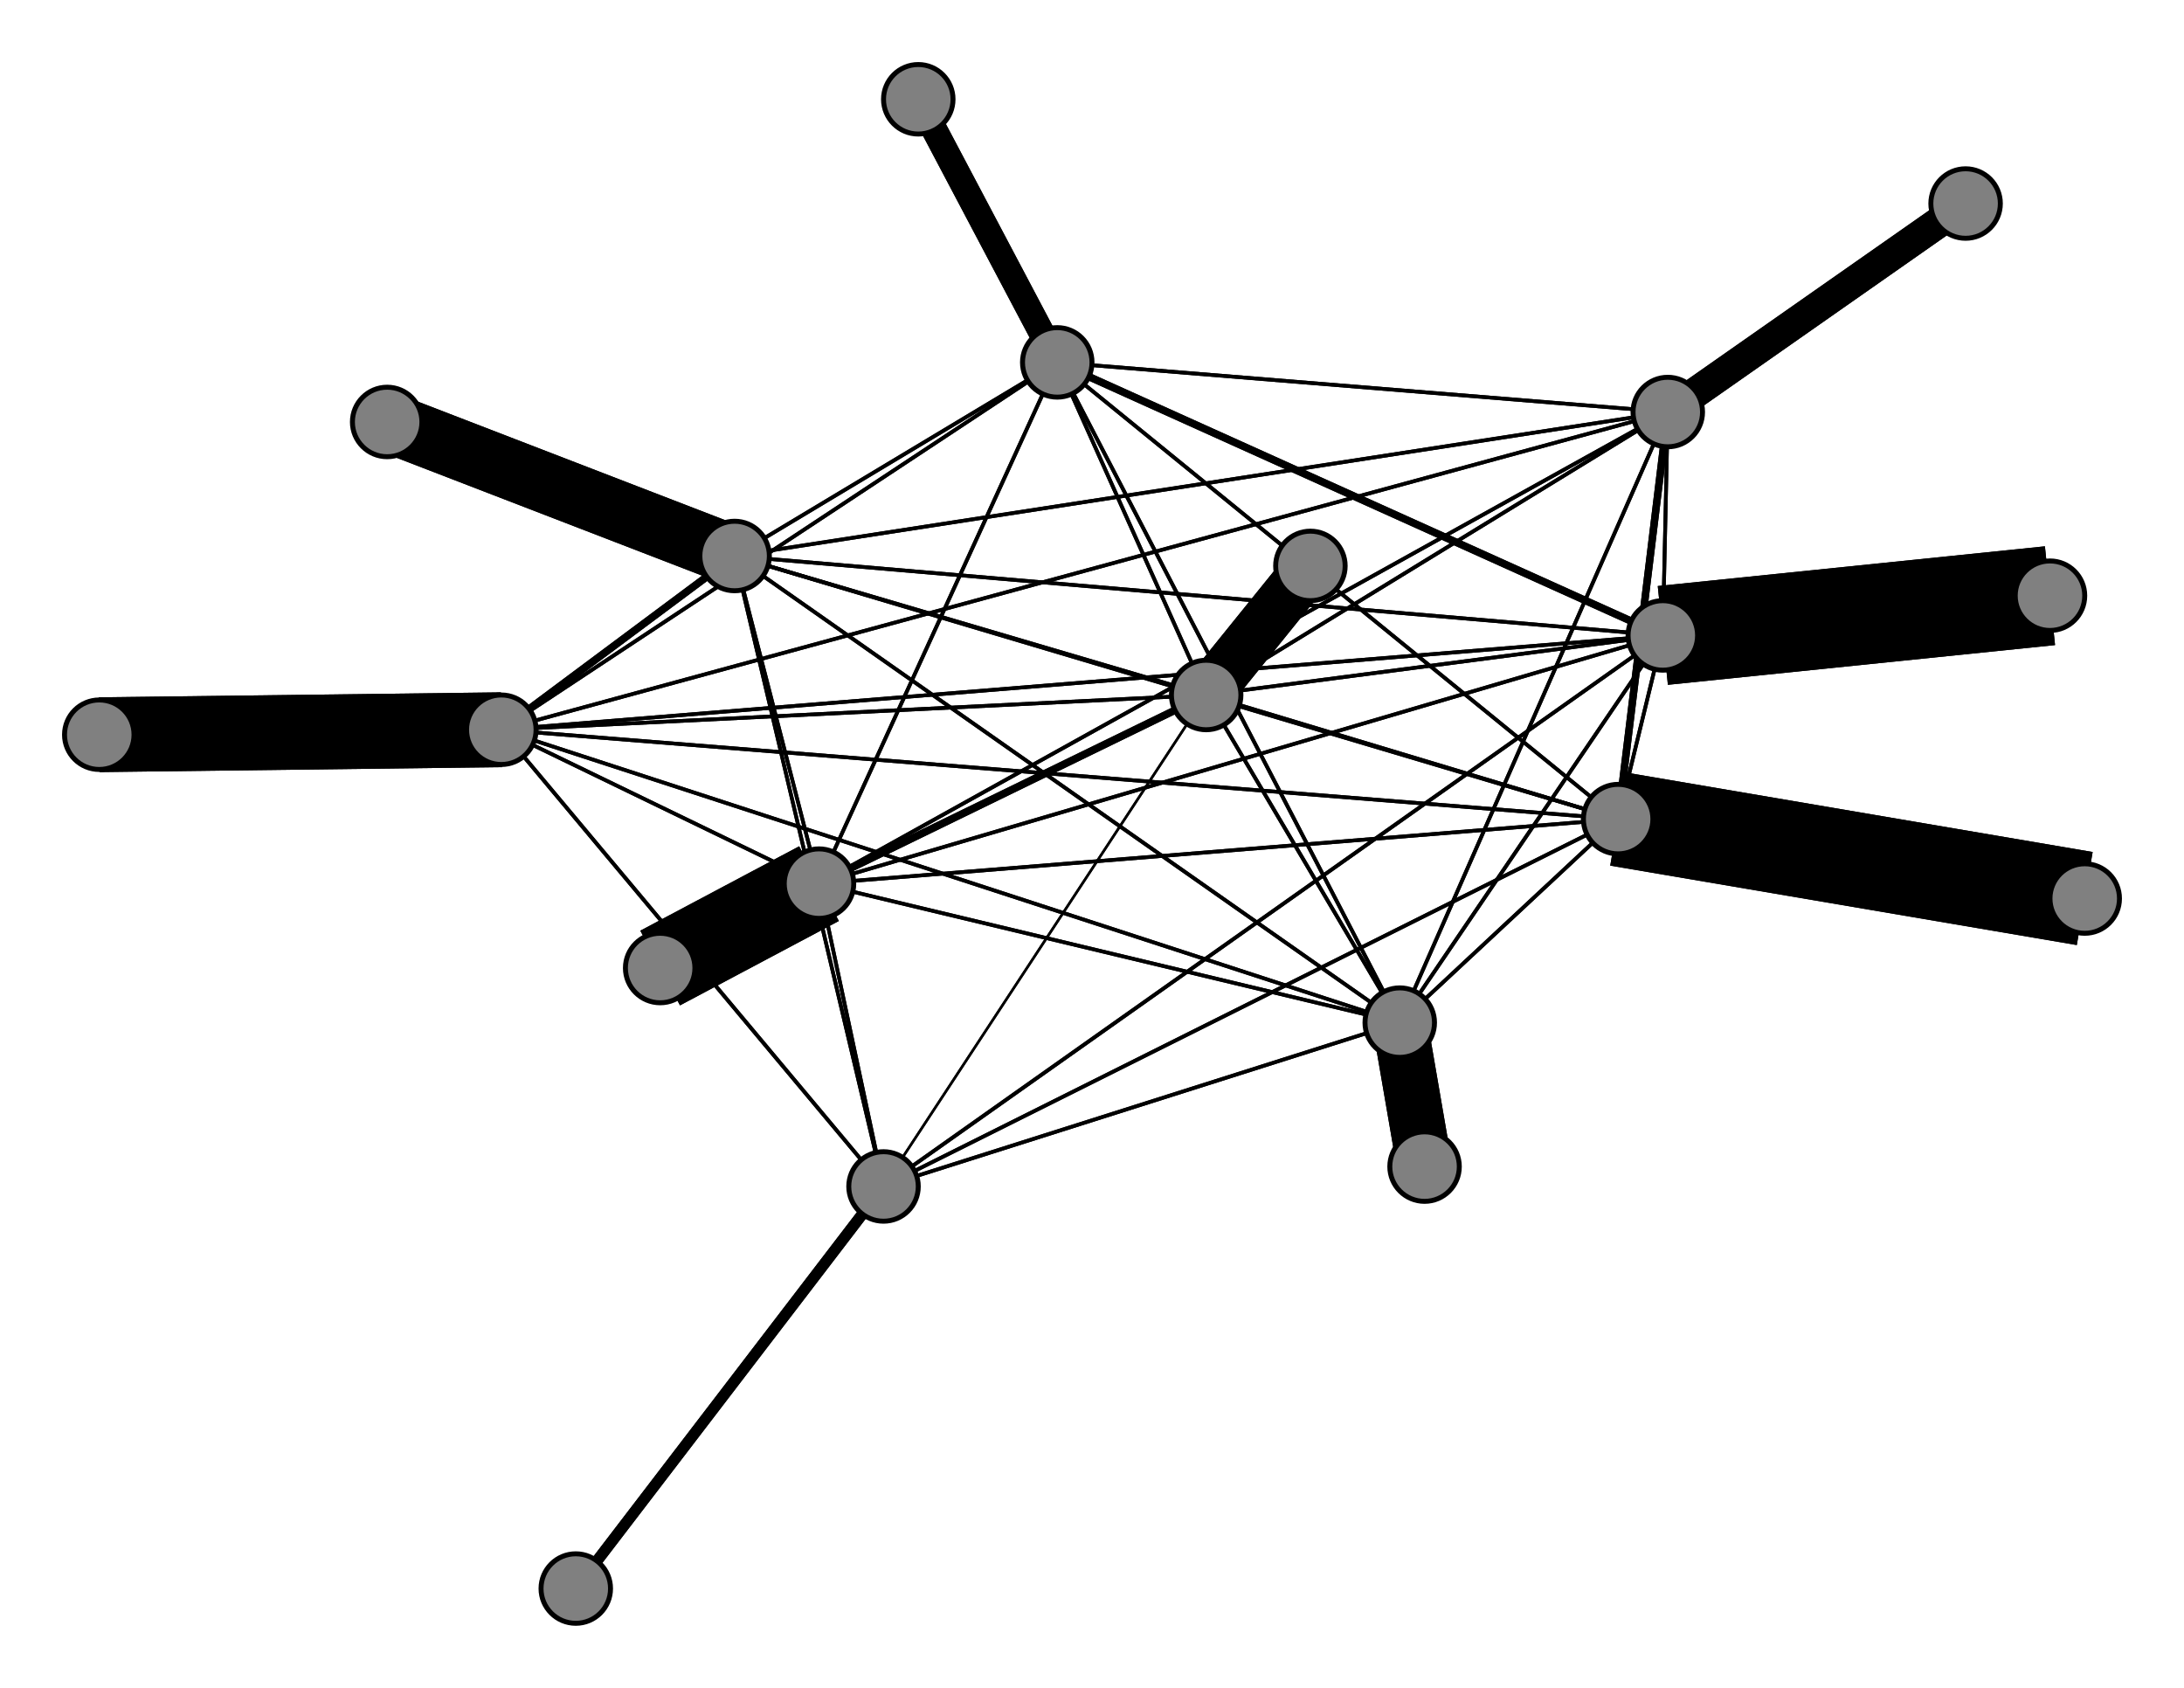 <svg width="440" height="340" xmlns="http://www.w3.org/2000/svg">
<path stroke-width="20.0" stroke="black" d="M 413 120 335 128"/>
<path stroke-width="0.5" stroke="black" d="M 243 140 178 239"/>
<path stroke-width="0.747" stroke="black" d="M 243 140 213 73"/>
<path stroke-width="0.747" stroke="black" d="M 243 140 336 83"/>
<path stroke-width="10.127" stroke="black" d="M 243 140 264 114"/>
<path stroke-width="0.747" stroke="black" d="M 243 140 148 112"/>
<path stroke-width="0.747" stroke="black" d="M 243 140 282 206"/>
<path stroke-width="0.747" stroke="black" d="M 243 140 101 147"/>
<path stroke-width="1.487" stroke="black" d="M 243 140 165 178"/>
<path stroke-width="0.747" stroke="black" d="M 243 140 326 165"/>
<path stroke-width="0.747" stroke="black" d="M 243 140 335 128"/>
<path stroke-width="6.177" stroke="black" d="M 396 41 336 83"/>
<path stroke-width="10.127" stroke="black" d="M 264 114 243 140"/>
<path stroke-width="0.747" stroke="black" d="M 148 112 213 73"/>
<path stroke-width="0.747" stroke="black" d="M 148 112 336 83"/>
<path stroke-width="0.747" stroke="black" d="M 148 112 243 140"/>
<path stroke-width="12.101" stroke="black" d="M 148 112 78 85"/>
<path stroke-width="0.747" stroke="black" d="M 148 112 282 206"/>
<path stroke-width="1.487" stroke="black" d="M 148 112 101 147"/>
<path stroke-width="0.747" stroke="black" d="M 148 112 165 178"/>
<path stroke-width="0.747" stroke="black" d="M 148 112 326 165"/>
<path stroke-width="0.747" stroke="black" d="M 148 112 335 128"/>
<path stroke-width="12.101" stroke="black" d="M 78 85 148 112"/>
<path stroke-width="0.747" stroke="black" d="M 148 112 178 239"/>
<path stroke-width="0.747" stroke="black" d="M 336 83 335 128"/>
<path stroke-width="1.487" stroke="black" d="M 336 83 326 165"/>
<path stroke-width="0.747" stroke="black" d="M 336 83 165 178"/>
<path stroke-width="0.747" stroke="black" d="M 178 239 148 112"/>
<path stroke-width="0.747" stroke="black" d="M 178 239 282 206"/>
<path stroke-width="0.747" stroke="black" d="M 178 239 101 147"/>
<path stroke-width="0.747" stroke="black" d="M 178 239 165 178"/>
<path stroke-width="0.747" stroke="black" d="M 178 239 326 165"/>
<path stroke-width="0.747" stroke="black" d="M 178 239 335 128"/>
<path stroke-width="2.228" stroke="black" d="M 116 320 178 239"/>
<path stroke-width="5.19" stroke="black" d="M 213 73 185 20"/>
<path stroke-width="0.747" stroke="black" d="M 213 73 336 83"/>
<path stroke-width="0.747" stroke="black" d="M 213 73 243 140"/>
<path stroke-width="0.747" stroke="black" d="M 213 73 148 112"/>
<path stroke-width="0.747" stroke="black" d="M 213 73 282 206"/>
<path stroke-width="0.747" stroke="black" d="M 213 73 101 147"/>
<path stroke-width="0.747" stroke="black" d="M 213 73 165 178"/>
<path stroke-width="0.747" stroke="black" d="M 213 73 326 165"/>
<path stroke-width="1.487" stroke="black" d="M 213 73 335 128"/>
<path stroke-width="5.19" stroke="black" d="M 185 20 213 73"/>
<path stroke-width="0.747" stroke="black" d="M 336 83 213 73"/>
<path stroke-width="6.177" stroke="black" d="M 336 83 396 41"/>
<path stroke-width="0.747" stroke="black" d="M 336 83 243 140"/>
<path stroke-width="0.747" stroke="black" d="M 336 83 148 112"/>
<path stroke-width="0.747" stroke="black" d="M 336 83 282 206"/>
<path stroke-width="0.747" stroke="black" d="M 336 83 101 147"/>
<path stroke-width="0.747" stroke="black" d="M 282 206 178 239"/>
<path stroke-width="0.747" stroke="black" d="M 282 206 213 73"/>
<path stroke-width="0.747" stroke="black" d="M 282 206 336 83"/>
<path stroke-width="0.747" stroke="black" d="M 282 206 243 140"/>
<path stroke-width="0.747" stroke="black" d="M 165 178 335 128"/>
<path stroke-width="17.038" stroke="black" d="M 133 195 165 178"/>
<path stroke-width="0.747" stroke="black" d="M 326 165 178 239"/>
<path stroke-width="0.747" stroke="black" d="M 326 165 213 73"/>
<path stroke-width="1.487" stroke="black" d="M 326 165 336 83"/>
<path stroke-width="0.747" stroke="black" d="M 326 165 243 140"/>
<path stroke-width="0.747" stroke="black" d="M 326 165 148 112"/>
<path stroke-width="0.747" stroke="black" d="M 326 165 282 206"/>
<path stroke-width="0.747" stroke="black" d="M 326 165 101 147"/>
<path stroke-width="0.747" stroke="black" d="M 326 165 165 178"/>
<path stroke-width="19.013" stroke="black" d="M 326 165 420 181"/>
<path stroke-width="0.747" stroke="black" d="M 326 165 335 128"/>
<path stroke-width="19.013" stroke="black" d="M 420 181 326 165"/>
<path stroke-width="0.747" stroke="black" d="M 335 128 178 239"/>
<path stroke-width="1.487" stroke="black" d="M 335 128 213 73"/>
<path stroke-width="0.747" stroke="black" d="M 335 128 336 83"/>
<path stroke-width="0.747" stroke="black" d="M 335 128 243 140"/>
<path stroke-width="0.747" stroke="black" d="M 335 128 148 112"/>
<path stroke-width="0.747" stroke="black" d="M 335 128 282 206"/>
<path stroke-width="0.747" stroke="black" d="M 335 128 101 147"/>
<path stroke-width="0.747" stroke="black" d="M 335 128 165 178"/>
<path stroke-width="0.747" stroke="black" d="M 335 128 326 165"/>
<path stroke-width="20.0" stroke="black" d="M 335 128 413 120"/>
<path stroke-width="0.747" stroke="black" d="M 165 178 326 165"/>
<path stroke-width="0.5" stroke="black" d="M 178 239 243 140"/>
<path stroke-width="17.038" stroke="black" d="M 165 178 133 195"/>
<path stroke-width="0.747" stroke="black" d="M 165 178 282 206"/>
<path stroke-width="0.747" stroke="black" d="M 282 206 148 112"/>
<path stroke-width="11.114" stroke="black" d="M 282 206 287 235"/>
<path stroke-width="0.747" stroke="black" d="M 282 206 101 147"/>
<path stroke-width="0.747" stroke="black" d="M 282 206 165 178"/>
<path stroke-width="0.747" stroke="black" d="M 282 206 326 165"/>
<path stroke-width="0.747" stroke="black" d="M 282 206 335 128"/>
<path stroke-width="11.114" stroke="black" d="M 287 235 282 206"/>
<path stroke-width="0.747" stroke="black" d="M 101 147 178 239"/>
<path stroke-width="0.747" stroke="black" d="M 101 147 213 73"/>
<path stroke-width="0.747" stroke="black" d="M 101 147 336 83"/>
<path stroke-width="0.747" stroke="black" d="M 101 147 243 140"/>
<path stroke-width="1.487" stroke="black" d="M 101 147 148 112"/>
<path stroke-width="0.747" stroke="black" d="M 101 147 282 206"/>
<path stroke-width="15.063" stroke="black" d="M 101 147 20 148"/>
<path stroke-width="0.747" stroke="black" d="M 101 147 165 178"/>
<path stroke-width="0.747" stroke="black" d="M 101 147 326 165"/>
<path stroke-width="0.747" stroke="black" d="M 101 147 335 128"/>
<path stroke-width="15.063" stroke="black" d="M 20 148 101 147"/>
<path stroke-width="0.747" stroke="black" d="M 165 178 178 239"/>
<path stroke-width="0.747" stroke="black" d="M 165 178 213 73"/>
<path stroke-width="0.747" stroke="black" d="M 165 178 336 83"/>
<path stroke-width="1.487" stroke="black" d="M 165 178 243 140"/>
<path stroke-width="0.747" stroke="black" d="M 165 178 148 112"/>
<path stroke-width="0.747" stroke="black" d="M 165 178 101 147"/>
<path stroke-width="2.228" stroke="black" d="M 178 239 116 320"/>
<circle cx="413" cy="120" r="7.0" style="fill:gray;stroke:black;stroke-width:1.0"/>
<circle cx="335" cy="128" r="7.0" style="fill:gray;stroke:black;stroke-width:1.0"/>
<circle cx="420" cy="181" r="7.0" style="fill:gray;stroke:black;stroke-width:1.0"/>
<circle cx="326" cy="165" r="7.0" style="fill:gray;stroke:black;stroke-width:1.0"/>
<circle cx="133" cy="195" r="7.0" style="fill:gray;stroke:black;stroke-width:1.0"/>
<circle cx="165" cy="178" r="7.0" style="fill:gray;stroke:black;stroke-width:1.0"/>
<circle cx="20" cy="148" r="7.0" style="fill:gray;stroke:black;stroke-width:1.0"/>
<circle cx="101" cy="147" r="7.0" style="fill:gray;stroke:black;stroke-width:1.0"/>
<circle cx="287" cy="235" r="7.0" style="fill:gray;stroke:black;stroke-width:1.0"/>
<circle cx="282" cy="206" r="7.0" style="fill:gray;stroke:black;stroke-width:1.0"/>
<circle cx="78" cy="85" r="7.0" style="fill:gray;stroke:black;stroke-width:1.0"/>
<circle cx="148" cy="112" r="7.0" style="fill:gray;stroke:black;stroke-width:1.0"/>
<circle cx="264" cy="114" r="7.0" style="fill:gray;stroke:black;stroke-width:1.0"/>
<circle cx="243" cy="140" r="7.0" style="fill:gray;stroke:black;stroke-width:1.0"/>
<circle cx="396" cy="41" r="7.0" style="fill:gray;stroke:black;stroke-width:1.0"/>
<circle cx="336" cy="83" r="7.0" style="fill:gray;stroke:black;stroke-width:1.0"/>
<circle cx="185" cy="20" r="7.0" style="fill:gray;stroke:black;stroke-width:1.0"/>
<circle cx="213" cy="73" r="7.0" style="fill:gray;stroke:black;stroke-width:1.0"/>
<circle cx="116" cy="320" r="7.0" style="fill:gray;stroke:black;stroke-width:1.0"/>
<circle cx="178" cy="239" r="7.0" style="fill:gray;stroke:black;stroke-width:1.0"/>
</svg>
